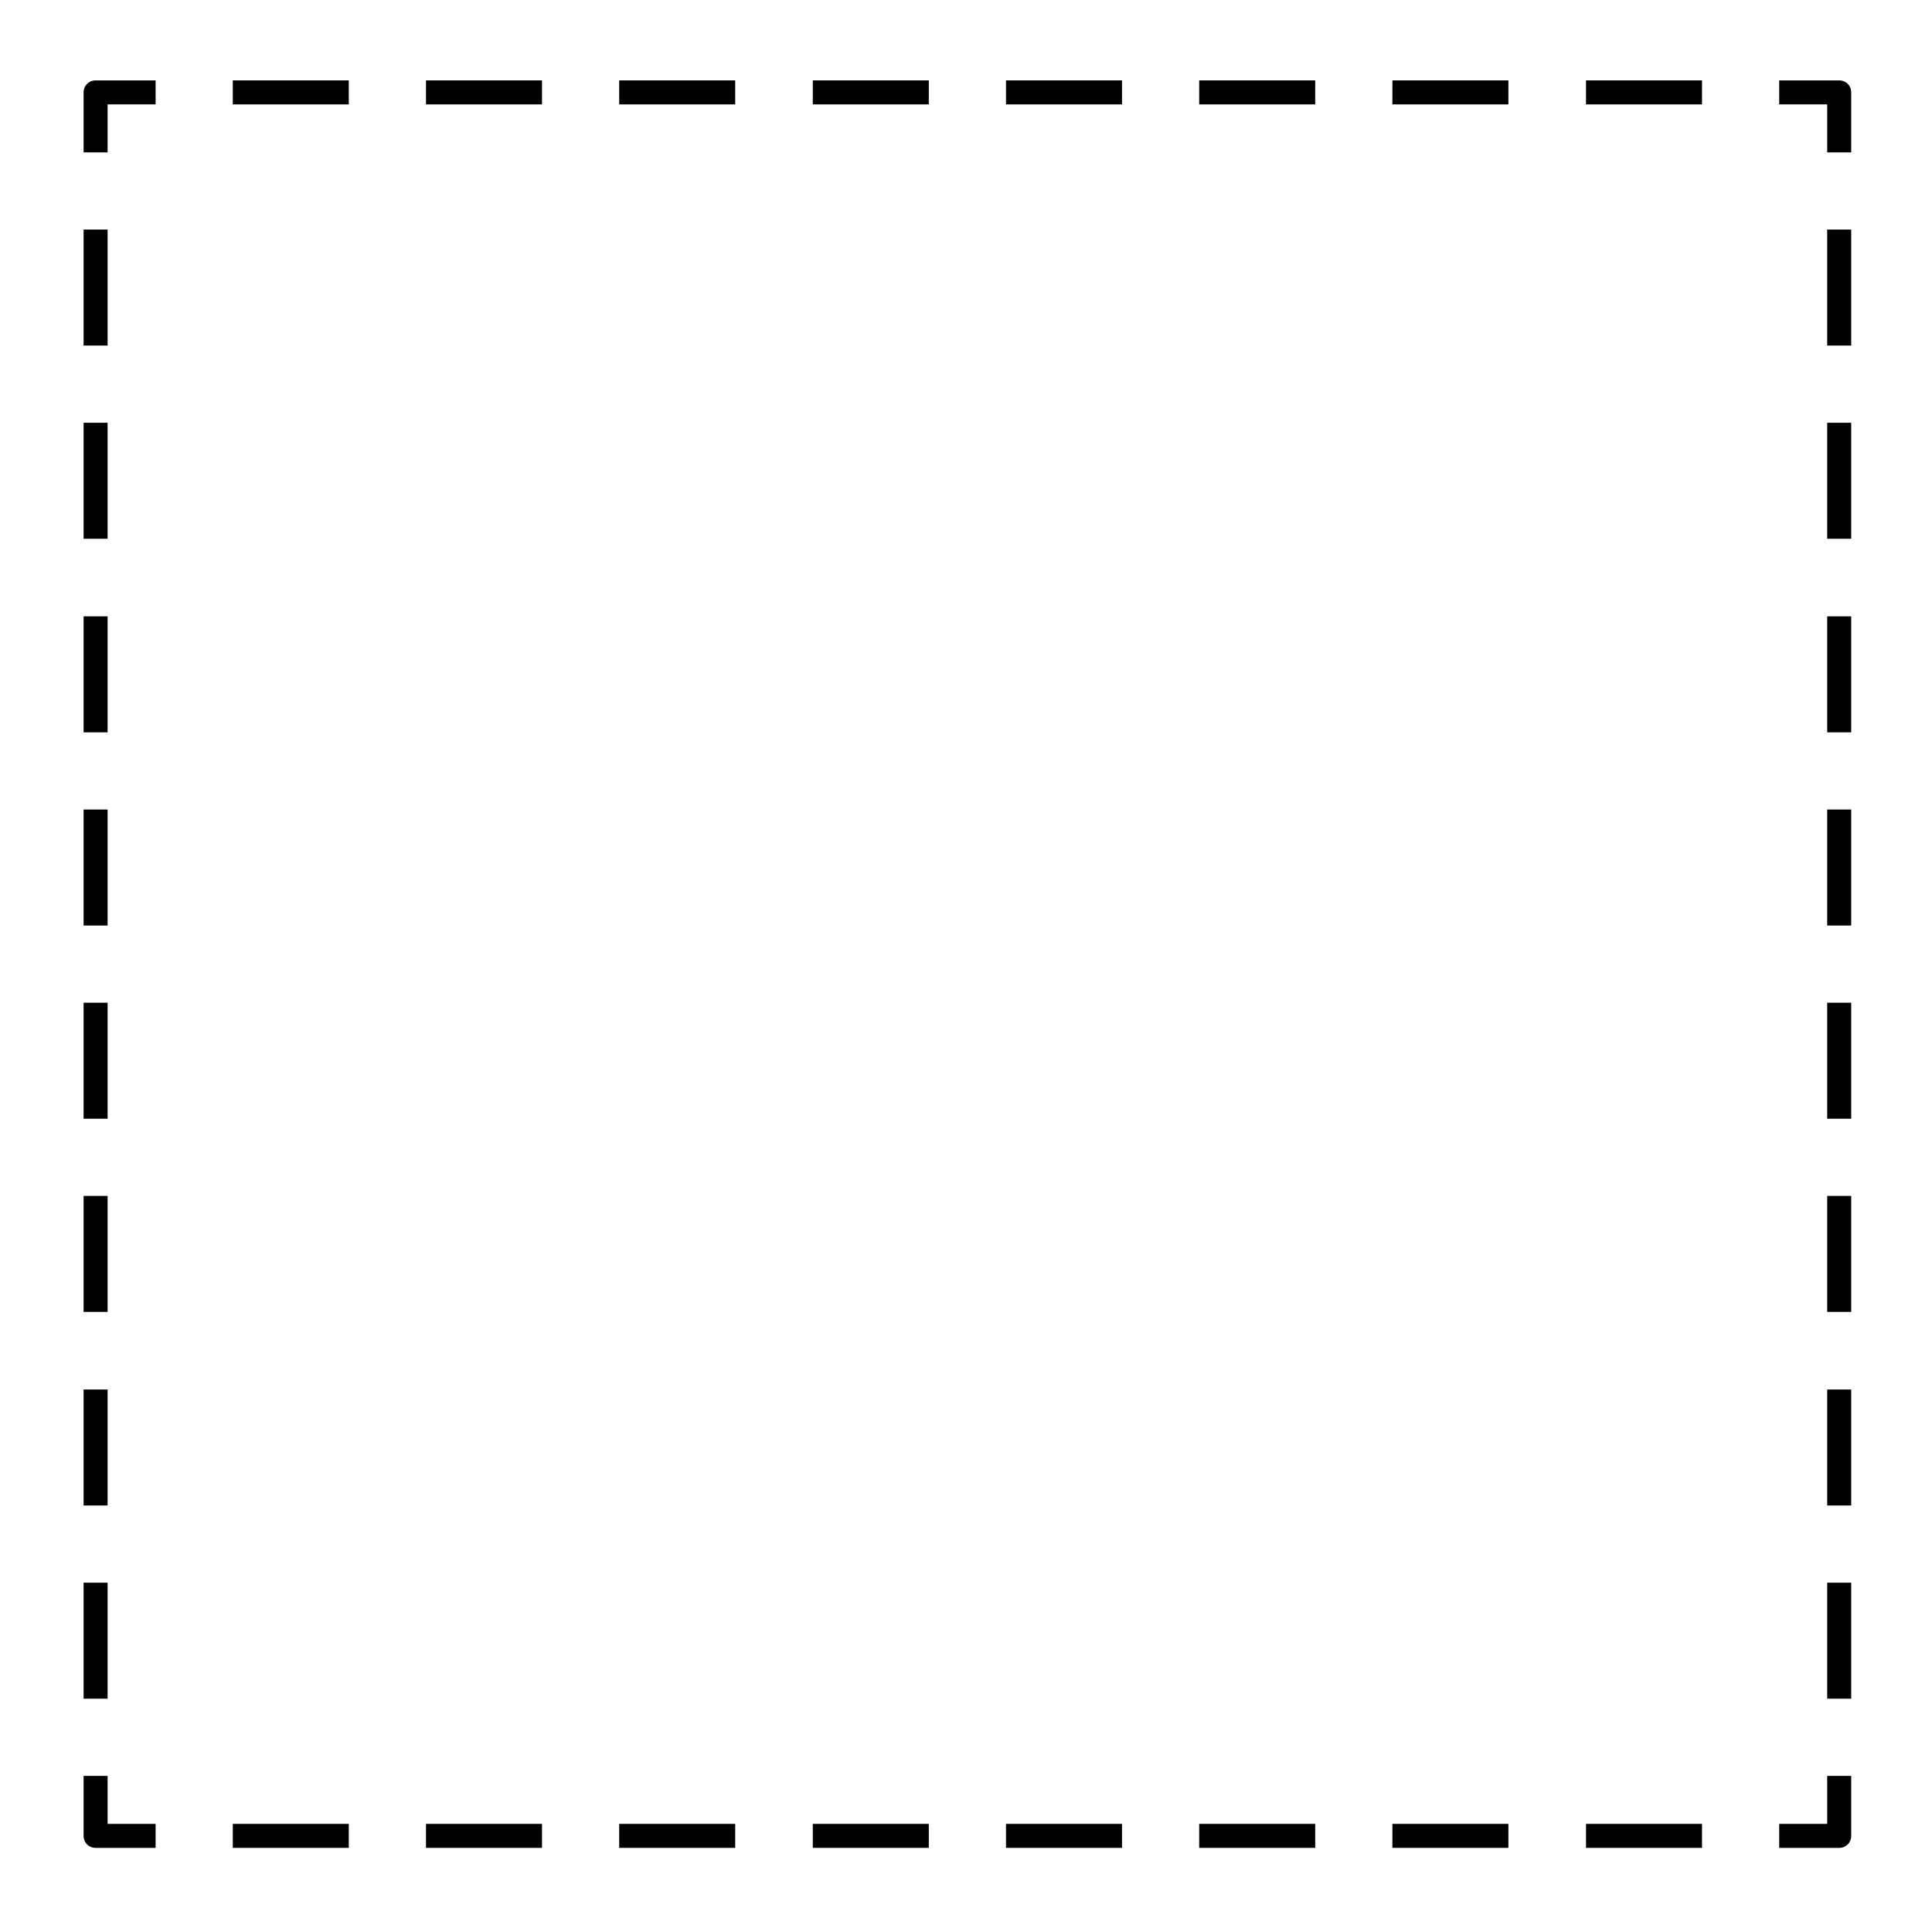 <svg version="1.2" xmlns="http://www.w3.org/2000/svg" viewBox="0 0 483 482" width="483" height="482">
	<title>dotted_lines_circles_and_boxes_borders-ai</title>
	<style>
		.s0 { fill: #ffffff } 
		.s1 { fill: #currentColor } 
		.s2 { display: none;fill: #currentColor } 
	</style>
		<g id="Background" style="display: none">
		<path id="&lt;Path&gt;" class="s0" d="m-118 2096h2200v-2200h-2200z"/>
	</g>
	<g id="Objects">
		<g id="&lt;Group&gt;">
			<path id="&lt;Path&gt;" class="s1" d="m459.8 462h-15v-6h12v-12h6v15c0 1.7-1.3 3-3 3z"/>
			<path id="&lt;Compound Path&gt;" class="s1" d="m425.5 462h-29v-6h29zm-48.4 0h-29v-6h29zm-48.3 0h-29v-6h29zm-48.3 0h-29v-6h29zm-48.3 0h-29v-6h29zm-48.4 0h-29v-6h29zm-48.3 0h-29v-6h29zm-48.3 0h-29v-6h29z"/>
			<path id="&lt;Path&gt;" class="s1" d="m38.9 462h-15c-1.7 0-3-1.3-3-3v-15h6v12h12z"/>
			<path id="&lt;Compound Path&gt;" class="s1" d="m26.9 424.7h-6v-29h6zm0-48.3h-6v-29h6zm0-48.4h-6v-29h6zm0-48.3h-6v-29h6zm0-48.3h-6v-29h6zm0-48.3h-6v-29h6zm0-48.4h-6v-29h6zm0-48.3h-6v-29h6z"/>
			<path id="&lt;Path&gt;" class="s1" d="m26.9 38.1h-6v-15c0-1.7 1.3-3 3-3h15v6h-12z"/>
			<path id="&lt;Compound Path&gt;" class="s1" d="m425.5 26.1h-29v-6h29zm-48.4 0h-29v-6h29zm-48.3 0h-29v-6h29zm-48.3 0h-29v-6h29zm-48.3 0h-29v-6h29zm-48.4 0h-29v-6h29zm-48.3 0h-29v-6h29zm-48.3 0h-29v-6h29z"/>
			<path id="&lt;Path&gt;" class="s1" d="m462.8 38.1h-6v-12h-12v-6h15c1.7 0 3 1.3 3 3z"/>
			<path id="&lt;Compound Path&gt;" class="s1" d="m462.8 424.7h-6v-29h6zm0-48.3h-6v-29h6zm0-48.4h-6v-29h6zm0-48.3h-6v-29h6zm0-48.3h-6v-29h6zm0-48.3h-6v-29h6zm0-48.4h-6v-29h6zm0-48.3h-6v-29h6z"/>
		</g>
		<g id="&lt;Group&gt;" style="display: none">
			<path id="&lt;Path&gt;" class="s1" d="m723.1 1046.8h-15v-6h12v-12h6v15c0 1.7-1.3 3-3 3z"/>
			<path id="&lt;Compound Path&gt;" class="s1" d="m688.2 1046.8h-30v-6h30zm-50 0h-30v-6h30zm-49.9 0h-30v-6h30zm-50 0h-30v-6h30zm-49.9 0h-30v-6h30zm-50 0h-29.9v-6h29.9zm-49.9 0h-30v-6h30zm-50 0h-29.9v-6h29.9zm-49.9 0h-30v-6h30zm-50 0h-29.9v-6h29.9zm-49.9 0h-30v-6h30zm-50 0h-29.9v-6h29.9zm-49.9 0h-30v-6h30z"/>
			<path id="&lt;Path&gt;" class="s1" d="m38.9 1046.8h-15c-1.7 0-3-1.3-3-3v-15h6v12h12z"/>
			<path id="&lt;Compound Path&gt;" class="s1" d="m26.9 1009.5h-6v-29h6zm0-48.3h-6v-29h6zm0-48.4h-6v-28.9h6zm0-48.4h-6v-29h6zm0-48.3h-6v-29h6zm0-48.3h-6v-29h6zm0-48.4h-6v-28.9h6zm0-48.4h-6v-29h6z"/>
			<path id="&lt;Path&gt;" class="s1" d="m26.9 622.9h-6v-15c0-1.7 1.3-3 3-3h15v6h-12z"/>
			<path id="&lt;Compound Path&gt;" class="s1" d="m688.2 610.9h-30v-6h30zm-50 0h-30v-6h30zm-49.9 0h-30v-6h30zm-50 0h-29.9v-6h29.9zm-49.9 0h-30v-6h30zm-50 0h-29.9v-6h29.9zm-49.9 0h-30v-6h30zm-50 0h-29.9v-6h29.9zm-49.9 0h-30v-6h30zm-50 0h-29.9v-6h29.9zm-49.9 0h-30v-6h30zm-50 0h-29.9v-6h29.9zm-49.9 0h-30v-6h30z"/>
			<path id="&lt;Path&gt;" class="s1" d="m726.1 622.9h-6v-12h-12v-6h15c1.7 0 3 1.3 3 3z"/>
			<path id="&lt;Compound Path&gt;" class="s1" d="m726.1 1009.5h-6v-29h6zm0-48.3h-6v-29h6zm0-48.4h-6v-28.9h6zm0-48.4h-6v-29h6zm0-48.3h-6v-29h6zm0-48.3h-6v-29h6zm0-48.4h-6v-28.9h6zm0-48.4h-6v-29h6z"/>
		</g>
		<g id="&lt;Group&gt;" style="display: none">
			<path id="&lt;Path&gt;" class="s1" d="m948.9 1621h-15v-6h12v-12h6v15c0 1.7-1.3 3-3 3z"/>
			<path id="&lt;Compound Path&gt;" class="s1" d="m914.5 1621h-29.2v-6h29.2zm-48.7 0h-29.2v-6h29.2zm-48.6 0h-29.2v-6h29.2zm-48.7 0h-29.2v-6h29.2zm-48.6 0h-29.2v-6h29.2zm-48.7 0h-29.1v-6h29.1zm-48.6 0h-29.2v-6h29.2zm-48.7 0h-29.1v-6h29.1zm-48.6 0h-29.2v-6h29.2zm-48.6 0h-29.2v-6h29.2zm-48.7 0h-29.2v-6h29.2zm-48.6 0h-29.2v-6h29.2zm-48.7 0h-29.2v-6h29.2zm-48.6 0h-29.2v-6h29.2zm-48.7 0h-29.2v-6h29.2zm-48.6 0h-29.2v-6h29.2zm-48.7 0h-29.1v-6h29.1zm-48.6 0h-29.2v-6h29.2z"/>
			<path id="&lt;Path&gt;" class="s1" d="m38.9 1621h-15c-1.7 0-3-1.3-3-3v-15h6v12h12z"/>
			<path id="&lt;Compound Path&gt;" class="s1" d="m26.9 1583.7h-6v-29h6zm0-48.3h-6v-29h6zm0-48.4h-6v-29h6zm0-48.3h-6v-29h6zm0-48.3h-6v-29h6zm0-48.3h-6v-29h6zm0-48.4h-6v-29h6zm0-48.3h-6v-29h6z"/>
			<path id="&lt;Path&gt;" class="s1" d="m26.9 1197.1h-6v-15c0-1.7 1.3-3 3-3h15v6h-12z"/>
			<path id="&lt;Compound Path&gt;" class="s1" d="m914.5 1185.1h-29.2v-6h29.2zm-48.7 0h-29.2v-6h29.2zm-48.6 0h-29.2v-6h29.2zm-48.7 0h-29.2v-6h29.2zm-48.6 0h-29.2v-6h29.2zm-48.7 0h-29.1v-6h29.1zm-48.6 0h-29.2v-6h29.2zm-48.7 0h-29.1v-6h29.1zm-48.6 0h-29.2v-6h29.2zm-48.6 0h-29.2v-6h29.2zm-48.7 0h-29.2v-6h29.2zm-48.6 0h-29.2v-6h29.2zm-48.7 0h-29.2v-6h29.2zm-48.6 0h-29.2v-6h29.2zm-48.7 0h-29.2v-6h29.2zm-48.6 0h-29.2v-6h29.2zm-48.7 0h-29.1v-6h29.1zm-48.6 0h-29.2v-6h29.2z"/>
			<path id="&lt;Path&gt;" class="s1" d="m951.9 1197.1h-6v-12h-12v-6h15c1.7 0 3 1.3 3 3z"/>
			<path id="&lt;Compound Path&gt;" class="s1" d="m951.9 1583.7h-6v-29h6zm0-48.3h-6v-29h6zm0-48.4h-6v-29h6zm0-48.3h-6v-29h6zm0-48.3h-6v-29h6zm0-48.3h-6v-29h6zm0-48.4h-6v-29h6zm0-48.3h-6v-29h6z"/>
		</g>
		<g id="&lt;Group&gt;" style="display: none">
			<path id="&lt;Path&gt;" class="s1" d="m38.9 1759.2h-15v-6h15z"/>
			<path id="&lt;Compound Path&gt;" class="s1" d="m914.5 1759.2h-29.2v-6h29.2zm-48.7 0h-29.2v-6h29.2zm-48.6 0h-29.2v-6h29.2zm-48.7 0h-29.2v-6h29.2zm-48.6 0h-29.2v-6h29.2zm-48.7 0h-29.1v-6h29.1zm-48.6 0h-29.2v-6h29.2zm-48.7 0h-29.1v-6h29.1zm-48.6 0h-29.2v-6h29.2zm-48.6 0h-29.2v-6h29.2zm-48.7 0h-29.2v-6h29.2zm-48.6 0h-29.2v-6h29.2zm-48.7 0h-29.2v-6h29.2zm-48.6 0h-29.2v-6h29.2zm-48.7 0h-29.2v-6h29.2zm-48.6 0h-29.2v-6h29.2zm-48.7 0h-29.1v-6h29.1zm-48.6 0h-29.2v-6h29.2z"/>
			<path id="&lt;Path&gt;" class="s1" d="m948.9 1759.2h-15v-6h15z"/>
		</g>
		<g id="&lt;Group&gt;" style="display: none">
			<path id="&lt;Path&gt;" class="s1" d="m38.9 1950.6h-15v-6h15z"/>
			<path id="&lt;Compound Path&gt;" class="s1" d="m357.3 1950.6h-31.9v-6h31.9zm-53.1 0h-31.8v-6h31.8zm-53.1 0h-31.8v-6h31.8zm-53 0h-31.9v-6h31.9zm-53.1 0h-31.9v-6h31.9zm-53.1 0h-31.8v-6h31.8z"/>
			<path id="&lt;Path&gt;" class="s1" d="m393.5 1950.6h-15v-6h15z"/>
		</g>
		<g id="&lt;Group&gt;" style="display: none">
			<path id="&lt;Path&gt;" class="s1" d="m594.3 1950.6h-15v-6h15z"/>
			<path id="&lt;Compound Path&gt;" class="s1" d="m912.7 1950.6h-31.8v-6h31.8zm-53.1 0h-31.8v-6h31.8zm-53 0h-31.9v-6h31.9zm-53.1 0h-31.9v-6h31.9zm-53.1 0h-31.8v-6h31.8zm-53.1 0h-31.8v-6h31.8z"/>
			<path id="&lt;Path&gt;" class="s1" d="m948.9 1950.6h-15v-6h15z"/>
		</g>
		<path id="&lt;Compound Path&gt;" class="s2" d="m1454.9 1626.1h-0.1c-10.1 0-20.3-0.7-30.2-2l0.8-5.9c9.7 1.3 19.6 1.9 29.4 1.9h0.1zm20.3-0.9l-0.6-6c9.9-0.8 19.7-2.4 29.3-4.6l1.3 5.9c-9.8 2.2-19.9 3.8-30 4.7zm-70.6-4.7c-9.9-2.2-19.7-5.2-29.1-8.7l2.1-5.6c9.2 3.4 18.7 6.3 28.3 8.5zm120.2-5.5l-1.9-5.7c9.4-3 18.6-6.7 27.5-11l2.6 5.4c-9.1 4.4-18.6 8.2-28.2 11.3zm-168-11.2c-9.1-4.4-18-9.5-26.4-15.1l3.3-5c8.2 5.5 16.9 10.4 25.7 14.7zm214.1-9.7l-3.1-5.2c8.4-5 16.6-10.7 24.3-16.9l3.7 4.7c-7.9 6.3-16.3 12.2-24.9 17.4zm-256.9-17.3c-7.9-6.3-15.5-13.2-22.5-20.5l4.4-4.1c6.8 7.1 14.1 13.8 21.8 19.9zm297.1-13.4l-4.1-4.4c7.1-6.8 13.8-14.1 20-21.8l4.7 3.7c-6.4 7.9-13.3 15.5-20.6 22.5zm-332.9-22.3c-6.3-8-12.2-16.4-17.3-25l5.1-3.1c5.1 8.4 10.7 16.6 16.9 24.3zm365.4-16.5l-5-3.3c5.4-8.2 10.3-16.9 14.6-25.8l5.4 2.6c-4.4 9.1-9.4 18-15 26.5zm-392.4-26.3c-4.4-9.1-8.2-18.6-11.4-28.2l5.8-1.9c3 9.4 6.7 18.6 11 27.5zm415.4-18.8l-5.6-2.1c3.4-9.3 6.3-18.8 8.5-28.4l5.8 1.3c-2.2 9.9-5.1 19.7-8.7 29.2zm-432.1-29c-2.3-9.8-3.9-19.9-4.8-30l6-0.5c0.9 9.8 2.4 19.6 4.6 29.2zm444.5-20.2l-6-0.8c1.3-9.7 2-19.6 2-29.5v-0.4h6v0.4c0 10.1-0.7 20.3-2 30.3zm-444.2-30.1h-6v-0.2c0-10.1 0.7-20.2 2-30.1l6 0.8c-1.3 9.6-2 19.5-2 29.3zm439.3-20.3c-0.9-9.9-2.5-19.7-4.7-29.3l5.9-1.3c2.2 9.8 3.9 19.9 4.8 30zm-433.9-28.6l-5.8-1.3c2.2-9.9 5.1-19.7 8.7-29.2l5.6 2.1c-3.4 9.2-6.3 18.8-8.5 28.4zm423.9-19.6c-3-9.4-6.7-18.6-11-27.5l5.4-2.6c4.4 9.1 8.2 18.6 11.3 28.2zm-407.6-26.9l-5.4-2.6c4.3-9.1 9.4-18 15-26.5l5 3.3c-5.5 8.2-10.4 16.9-14.6 25.8zm387.2-17.9c-5.1-8.4-10.8-16.6-16.9-24.3l4.6-3.7c6.4 7.8 12.2 16.2 17.4 24.9zm-361-23.9l-4.7-3.7c6.3-7.9 13.2-15.5 20.5-22.5l4.2 4.4c-7.1 6.8-13.8 14.2-20 21.8zm331.1-15.2c-6.8-7.1-14.2-13.9-21.9-20l3.7-4.7c8 6.3 15.5 13.2 22.5 20.5zm-296.2-19.6l-3.8-4.7c7.9-6.3 16.3-12.1 25-17.3l3.1 5.1c-8.5 5.1-16.6 10.8-24.3 16.9zm258.4-11.9c-8.3-5.5-16.9-10.4-25.8-14.6l2.6-5.4c9.1 4.3 18 9.4 26.5 15zm-216.8-14.4l-2.6-5.4c9.1-4.4 18.6-8.2 28.2-11.4l1.9 5.7c-9.4 3.1-18.6 6.8-27.5 11.1zm172.8-8c-9.2-3.4-18.8-6.3-28.4-8.5l1.4-5.8c9.8 2.2 19.6 5.1 29.1 8.7zm-126.3-8.3l-1.3-5.9c9.8-2.2 19.9-3.8 30-4.7l0.5 5.9c-9.8 0.9-19.6 2.5-29.2 4.7zm78.5-3.6c-9.6-1.3-19.4-2-29.2-2h-0.3v-6h0.3c10 0 20.1 0.7 30 2z"/>
		<path id="&lt;Compound Path&gt;" class="s2" d="m1454.8 1051.9c-5.9 0-11.8-0.1-17.7-0.3l0.3-6c9.9 0.4 20.1 0.4 30.1 0.1l0.2 6c-4.3 0.2-8.6 0.2-12.9 0.2zm33.3-1.3l-0.5-5.9c10-0.8 20.1-2 29.9-3.5l1 5.9c-10 1.6-20.3 2.7-30.4 3.5zm-71.3-0.4c-10.2-0.9-20.4-2.2-30.4-3.8l1-6c9.8 1.7 19.9 3 29.9 3.9zm121.8-6.8l-1.2-5.8c9.8-2.1 19.7-4.5 29.2-7.3l1.7 5.8c-9.7 2.8-19.7 5.3-29.7 7.3zm-172.2-1c-10-2.1-20-4.7-29.6-7.7l1.7-5.7c9.5 2.9 19.3 5.4 29.2 7.6zm221.3-12.6l-2-5.6c9.6-3.4 19-7.1 28-11.2l2.5 5.5c-9.2 4.1-18.8 7.9-28.5 11.3zm-270.3-1.6c-9.7-3.5-19.2-7.5-28.3-11.7l2.5-5.5c9 4.2 18.3 8.1 27.8 11.6zm317.2-18.7l-2.8-5.3c9-4.7 17.7-9.9 25.9-15.3l3.3 5c-8.4 5.6-17.2 10.8-26.4 15.6zm-363.7-2.3c-9.1-4.9-17.9-10.3-26.2-15.9l3.4-5c8.1 5.5 16.8 10.8 25.7 15.7zm406.8-25.2l-3.7-4.7c8.1-6.2 15.8-12.8 22.8-19.6l4.2 4.3c-7.2 7-15.1 13.7-23.3 20zm-449.5-2.9c-8.1-6.5-15.9-13.4-22.9-20.5l4.2-4.2c6.9 6.9 14.5 13.7 22.4 20zm486.9-31.9l-4.5-4c6.7-7.6 12.8-15.7 18.1-23.8l5 3.2c-5.5 8.4-11.7 16.7-18.6 24.6zm-523.6-3.7c-6.7-8-12.8-16.4-18-25l5.1-3.1c5.1 8.3 11 16.4 17.5 24.2zm552.5-38.6l-5.4-2.7c4.6-9 8.4-18.3 11.3-27.6l5.8 1.8c-3.1 9.6-7 19.2-11.7 28.5zm-580.4-4.4c-4.5-9.3-8.1-19-10.9-28.8l5.8-1.6c2.7 9.4 6.2 18.8 10.5 27.9zm597-44.2l-5.9-1.1c1.8-9.7 2.8-19.7 2.8-29.6v-0.6h6v0.6c0 10.2-1 20.6-2.9 30.7zm-612.3-4.8c-1.3-8.5-2-17.3-2-25.9q0-2.5 0.1-4.9l6 0.2q-0.1 2.3-0.1 4.7c0 8.3 0.7 16.7 2 25zm607.8-46.4c-1.2-9.7-3.4-19.5-6.4-29l5.7-1.8c3.1 9.8 5.4 20 6.7 30.1zm-602-4.1l-6-0.9c1.6-10 4-20.1 7.4-29.9l5.7 1.9c-3.3 9.5-5.7 19.2-7.1 28.9zm588.5-43.6c-4-8.9-8.8-17.7-14.4-26.2l5.1-3.2c5.7 8.7 10.6 17.8 14.8 27zm-573.9-3.7l-5.5-2.6c4.4-9.1 9.5-18.1 15.4-26.7l5 3.4c-5.7 8.4-10.8 17.1-14.9 25.9zm547.8-38.7c-6.1-7.6-12.9-15-20.2-22.1l4.1-4.3c7.6 7.2 14.5 14.9 20.8 22.7zm-520.9-3.2l-4.6-3.8c6.4-7.7 13.5-15.2 21.1-22.3l4.1 4.4c-7.5 6.9-14.4 14.2-20.6 21.7zm485.7-32.2c-7.6-6.2-15.7-12.2-24.2-17.8l3.3-5c8.7 5.7 17 11.8 24.7 18.2zm-449.9-2.6l-3.8-4.7c7.9-6.3 16.3-12.2 25-17.8l3.2 5.1c-8.5 5.4-16.8 11.3-24.4 17.4zm408.6-25.6c-8.6-4.9-17.7-9.4-26.9-13.6l2.5-5.5c9.4 4.3 18.6 8.9 27.3 13.8zm-366.8-2l-2.9-5.2c8.8-4.8 18.1-9.4 27.5-13.5l2.4 5.5c-9.3 4.1-18.4 8.5-27 13.2zm321.4-19.2c-9.3-3.5-18.9-6.7-28.6-9.5l1.7-5.8c9.8 2.9 19.6 6.1 29 9.7zm-275.7-1.4l-2.1-5.7c9.5-3.4 19.3-6.6 29.2-9.3l1.6 5.8c-9.7 2.7-19.4 5.8-28.7 9.2zm227.7-13.1c-9.7-2.3-19.7-4.2-29.6-5.7l0.9-5.9c10.1 1.5 20.2 3.4 30 5.7zm-179.5-0.9l-1.2-5.9c9.8-2.1 19.9-4 30.1-5.4l0.8 6c-10 1.4-19.9 3.2-29.7 5.3zm130-7.3c-9.9-1-20.1-1.6-30.1-1.9l0.2-6c10.2 0.3 20.4 0.9 30.5 2zm-80.3-0.4l-0.6-6c10.1-0.9 20.4-1.5 30.6-1.7l0.1 6c-10.1 0.2-20.2 0.8-30.1 1.7z"/>
		<path id="&lt;Compound Path&gt;" class="s2" d="m1454.8 467.1c-5.7 0-11.6 0-17.3-0.2l0.1-6c9.9 0.2 19.9 0.3 29.8 0.1l0.1 6c-4.2 0.1-8.5 0.1-12.7 0.1zm32.6-0.7l-0.2-6c9.9-0.4 19.9-1 29.7-1.8l0.4 6c-9.8 0.8-19.9 1.4-29.9 1.8zm-69.9-0.2c-10-0.5-20-1.2-29.9-2l0.5-6c9.8 0.9 19.8 1.5 29.7 2zm119.7-3.5l-0.6-6c9.8-1.1 19.8-2.4 29.4-3.8l1 5.9c-9.8 1.5-19.8 2.8-29.8 3.9zm-169.5-0.5c-9.9-1.2-19.9-2.6-29.7-4.1l1-6c9.6 1.6 19.5 2.9 29.4 4.1zm219-6.7l-1.1-5.9c9.8-1.7 19.6-3.8 29.1-5.9l1.3 5.8c-9.6 2.2-19.5 4.2-29.3 6zm-268.4-0.8c-9.9-1.9-19.7-4-29.3-6.3l1.4-5.8c9.5 2.3 19.2 4.3 29 6.2zm317.2-10l-1.6-5.8c9.7-2.5 19.3-5.3 28.6-8.2l1.8 5.7c-9.4 3-19.1 5.8-28.8 8.3zm-365.9-1.2c-9.7-2.6-19.4-5.5-28.7-8.6l1.8-5.7c9.3 3.1 18.8 5.9 28.5 8.5zm413.6-13.5l-2-5.7c9.4-3.4 18.7-7 27.6-10.8l2.4 5.5c-9 3.8-18.4 7.5-28 11zm-461.3-1.6c-9.5-3.6-18.9-7.3-27.8-11.3l2.4-5.5c8.8 3.9 18.1 7.7 27.5 11.1zm507.5-17.6l-2.6-5.4c9.1-4.4 17.9-9 26.2-13.8l3 5.2c-8.4 4.9-17.4 9.6-26.6 14zm-553.5-2.1c-9.2-4.5-18.1-9.3-26.5-14.2l3.1-5.2c8.2 4.9 17 9.6 26.1 14.1zm597.2-22.4l-3.3-5.1c8.5-5.5 16.6-11.3 24-17.2l3.8 4.7c-7.6 6-15.9 12-24.5 17.6zm-640.7-2.6c-8.6-5.8-16.7-11.8-24.2-18l3.8-4.6c7.4 6 15.3 12 23.7 17.6zm680.5-28.1l-4.1-4.4c7.4-6.9 14.2-14.1 20.2-21.3l4.6 3.8c-6.1 7.5-13.1 14.8-20.7 21.9zm-719.7-3.2c-7.5-7.3-14.3-14.8-20.3-22.4l4.7-3.7c5.8 7.4 12.5 14.7 19.8 21.8zm752.4-35l-5-3.3c5.5-8.4 10.1-17.1 13.6-25.8l5.6 2.3c-3.7 9-8.5 18.1-14.2 26.8zm-784.3-4c-5.5-8.9-10-18-13.4-27.2l5.6-2.1c3.3 8.8 7.6 17.6 12.9 26.2zm804.8-42.2l-5.8-1.4c2.3-9.5 3.4-19.1 3.4-28.8v-0.6h6v0.6c0 10.1-1.2 20.3-3.6 30.2zm-823.8-4.6c-1.7-8.4-2.6-17-2.6-25.6q0-2.4 0.1-4.8l6 0.3q-0.1 2.2-0.1 4.5c0 8.2 0.8 16.4 2.5 24.4zm819.8-45.5c-1.6-9.3-4.3-18.7-8.1-27.9l5.5-2.3c4 9.6 6.8 19.4 8.5 29.3zm-814-3.9l-5.9-1.2c1.9-9.8 5.1-19.5 9.3-29l5.5 2.5c-4.1 9.1-7.1 18.4-8.9 27.7zm797.3-41.5c-4.7-8.1-10.4-16.2-16.8-24l4.6-3.8c6.7 8 12.5 16.4 17.4 24.8zm-779.3-3.4l-5.1-3.2c5-8.2 11.1-16.5 17.9-24.4l4.5 3.9c-6.6 7.7-12.4 15.7-17.3 23.7zm749.3-35.1c-6.7-6.7-14.1-13.3-22-19.6l3.7-4.7c8.1 6.5 15.7 13.2 22.5 20.1zm-718.5-2.8l-4.1-4.3c6.9-6.8 14.6-13.4 22.8-19.7l3.7 4.7c-8 6.2-15.6 12.7-22.4 19.3zm680.7-28.5c-7.9-5.4-16.3-10.7-25.1-15.7l3-5.3c8.9 5.1 17.5 10.5 25.5 16.1zm-642.3-2.3l-3.4-5c8.1-5.4 16.8-10.7 25.7-15.7l2.9 5.2c-8.8 4.9-17.3 10.1-25.2 15.5zm599.8-22.9c-8.6-4.3-17.6-8.5-26.8-12.5l2.3-5.5c9.4 4 18.5 8.3 27.2 12.7zm-557.1-1.8l-2.6-5.4c8.7-4.3 17.9-8.5 27.3-12.4l2.3 5.5c-9.2 3.9-18.3 8-27 12.3zm511.9-18.1c-9-3.4-18.5-6.7-28-9.7l1.8-5.8c9.6 3.1 19.2 6.4 28.3 9.9zm-466.4-1.4l-2.1-5.7c9.2-3.4 18.8-6.6 28.4-9.6l1.8 5.7c-9.6 3-19 6.2-28.1 9.6zm419.4-14c-9.4-2.6-19-5.1-28.8-7.3l1.4-5.9c9.8 2.3 19.6 4.8 29 7.4zm-372.3-1.1l-1.6-5.8c9.5-2.5 19.3-5 29.2-7.1l1.3 5.8c-9.8 2.2-19.5 4.6-28.9 7.1zm324.2-10.3c-9.6-1.9-19.5-3.6-29.3-5.1l0.9-5.9c9.9 1.5 19.8 3.2 29.5 5.1zm-275.9-0.8l-1.1-5.9c9.7-1.8 19.7-3.5 29.6-4.9l0.8 5.9c-9.8 1.5-19.7 3.1-29.3 4.9zm227-7c-9.7-1.2-19.7-2.2-29.6-3l0.5-6c10 0.9 20 1.9 29.8 3.1zm-178-0.5l-0.7-6c9.9-1.1 19.9-2.1 29.9-2.8l0.4 6c-9.9 0.7-19.8 1.7-29.6 2.8zm128.7-3.9c-9.8-0.5-19.8-0.9-29.7-1l0.1-6c9.9 0.1 20 0.5 29.9 1zm-79.3-0.2l-0.3-6c9.9-0.5 20-0.8 30-0.9l0.1 6c-9.9 0.1-19.9 0.4-29.8 0.9z"/>
		<g id="&lt;Group&gt;" style="display: none">
			<path id="&lt;Path&gt;" class="s2" d="m1230.4 1755.1c-4.8-1.6-9.6-3.2-14.3-4.9l2-5.6c4.6 1.6 9.4 3.2 14.1 4.7z"/>
			<path id="&lt;Compound Path&gt;" class="s2" d="m1418.4 1784.2c-6.4 0-12.9-0.1-19.3-0.3l0.2-6c10 0.3 20.1 0.4 30 0.2l0.1 6c-3.6 0-7.3 0.1-11 0.1zm31.2-0.8l-0.3-6c10-0.5 20-1.2 30-2.2l0.5 6c-10 1-20.2 1.7-30.2 2.2zm-70.7-0.4c-10-0.7-20.2-1.6-30.2-2.7l0.7-5.9c9.9 1.1 19.9 1.9 29.9 2.6zm121-4l-0.8-6c9.9-1.2 19.9-2.8 29.7-4.5l1.1 5.9c-10 1.8-20 3.3-30 4.6zm-171.2-1.2c-10-1.5-20.1-3.2-29.9-5.1l1.1-5.9c9.8 1.9 19.8 3.6 29.6 5zm221.1-7.1l-1.3-5.9c9.8-2 19.6-4.3 29.3-6.8l1.5 5.8c-9.8 2.5-19.7 4.8-29.5 6.9zm-270.7-2.1c-9.8-2.3-19.7-4.8-29.4-7.6l1.7-5.8c9.5 2.8 19.3 5.3 29 7.5zm319.7-10.1l-1.7-5.8c9.6-2.8 19.2-5.8 28.6-9.1l2 5.7c-9.5 3.3-19.2 6.4-28.9 9.2zm47.9-16.1l-2.2-5.6c9.4-3.5 18.7-7.4 27.8-11.3l2.4 5.4c-9.2 4.1-18.6 7.9-28 11.5zm46.4-19.9l-2.6-5.4c9-4.3 18-8.8 26.8-13.6l2.8 5.3c-8.8 4.8-17.9 9.4-27 13.7zm44.7-23.6l-3.1-5.1c8.7-5.1 17.2-10.4 25.6-15.8l3.2 5c-8.4 5.5-17 10.9-25.7 15.9z"/>
			<path id="&lt;Path&gt;" class="s2" d="m1780.2 1671.5l-3.5-4.9c4.1-2.8 8.2-5.8 12.1-8.7l3.6 4.8c-4 3-8.1 5.9-12.2 8.8z"/>
		</g>
		<g id="&lt;Group&gt;">
			<path id="&lt;Path&gt;" class="s1" d="m1340.3 1950.7l-2.3-5.6q7-2.8 13.9-5.6l2.3 5.5q-7 2.9-13.9 5.7z"/>
			<path id="&lt;Compound Path&gt;" class="s1" d="m1913.8 1951.3c-7.1-6.4-14.8-12.7-22.8-18.5l3.5-4.8c8.2 5.9 16 12.3 23.4 18.9zm-541.3-13.7l-2.2-5.6c9.8-3.9 18.9-7.4 27.7-10.8l2.2 5.6c-8.9 3.4-17.9 6.9-27.7 10.8zm502.2-15.9c-8.2-5.1-16.8-10-25.6-14.5l2.7-5.4c9 4.6 17.8 9.6 26.1 14.9zm-456-1.9l-2.1-5.6c9.7-3.5 19.1-6.9 28.1-10l1.9 5.7c-8.9 3.1-18.3 6.4-27.9 9.9zm46.7-16.2l-1.9-5.7c9.7-3.2 19.3-6.1 28.5-8.8l1.7 5.7c-9.1 2.7-18.7 5.7-28.3 8.8zm365.9-4.9c-8.8-3.8-18.1-7.4-27.4-10.6l1.9-5.7c9.5 3.3 18.9 6.9 27.9 10.8zm-318.6-9.2l-1.5-5.8c9.8-2.7 19.5-5.1 28.9-7.3l1.4 5.9c-9.4 2.1-19 4.6-28.8 7.2zm272.4-7.3c-9.3-2.6-19-5-28.7-7l1.2-5.8c9.9 2 19.6 4.4 29.1 7.1zm-224.3-4.1l-1.2-5.9c9.9-2 19.8-3.7 29.4-5.2l0.9 5.9c-9.5 1.5-19.3 3.2-29.1 5.2zm176.3-6.4c-9.6-1.5-19.5-2.7-29.3-3.6l0.5-5.9c9.9 0.8 19.9 2 29.7 3.6zm-127.6-1.5l-0.7-5.9c10-1.2 20-2.2 29.8-2.8l0.3 6c-9.6 0.6-19.5 1.5-29.4 2.7zm78.6-3.3c-9.7-0.5-19.7-0.5-29.5-0.3l-0.1-6c9.9-0.2 20-0.2 29.9 0.3z"/>
			<path id="&lt;Path&gt;" class="s1" d="m1937.9 1976c-3.2-3.7-6.6-7.4-10-11l4.3-4.1c3.5 3.6 7 7.4 10.2 11.2z"/>
		</g>
	</g>
</svg>